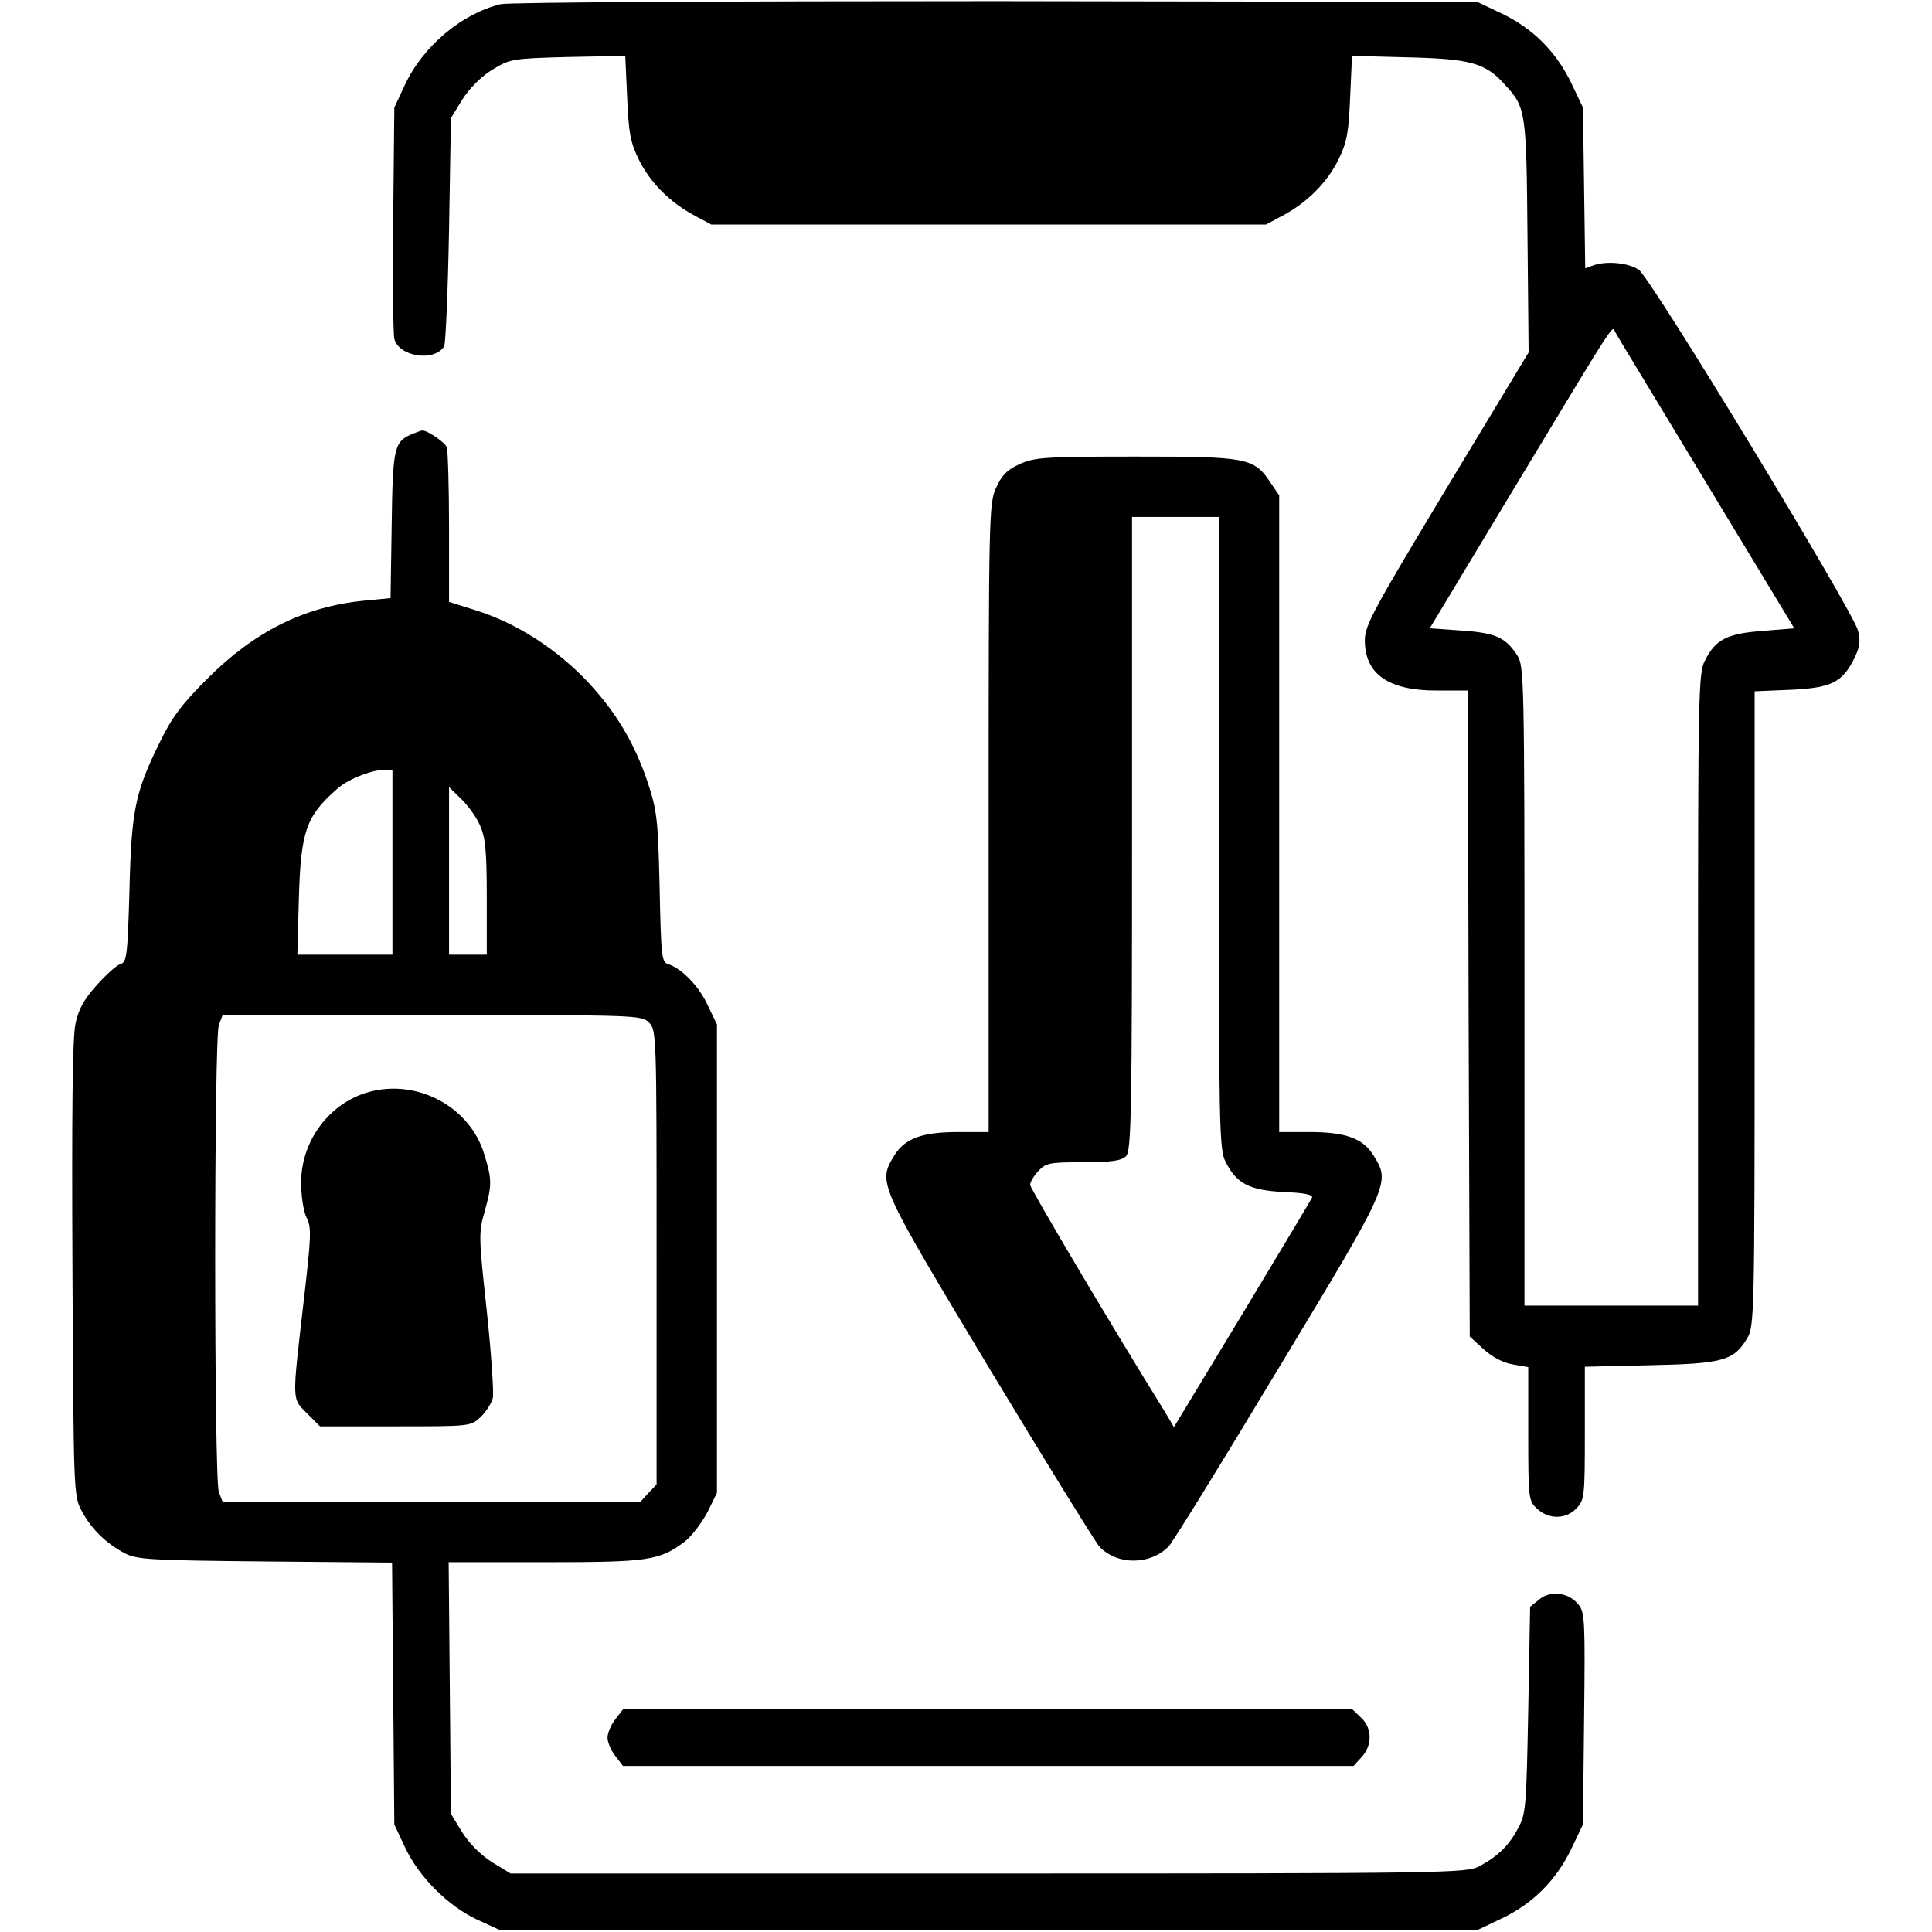 <?xml version="1.0" standalone="no"?>
<!DOCTYPE svg PUBLIC "-//W3C//DTD SVG 20010904//EN"
 "http://www.w3.org/TR/2001/REC-SVG-20010904/DTD/svg10.dtd">
<svg version="1.0" xmlns="http://www.w3.org/2000/svg"
 width="512pt" height="512pt" viewBox="0 0 512 512"
 preserveAspectRatio="xMidYMid meet">

<g transform="translate(0,512) scale(0.1,-0.1)"
fill="#000000" stroke="none">
<path d="M1327 5109 c-103 -25 -206 -111 -254 -214 l-28 -60 -3 -295 c-2 -162
0 -305 3 -318 12 -47 105 -62 132 -20 4 7 10 146 13 309 l5 296 30 49 c19 30
49 60 79 79 48 29 52 30 201 34 l152 3 5 -110 c4 -93 8 -118 31 -165 30 -61
83 -114 149 -149 l43 -23 735 0 735 0 43 23 c66 35 119 88 149 149 23 47 27
72 31 165 l5 110 151 -4 c162 -4 202 -15 252 -70 58 -63 59 -68 62 -402 l3
-310 -217 -359 c-195 -324 -217 -364 -217 -404 0 -89 62 -133 190 -133 l83 0
2 -856 3 -856 37 -34 c24 -21 52 -36 78 -40 l40 -7 0 -177 c0 -172 1 -177 23
-198 31 -29 77 -29 105 1 21 22 22 32 22 199 l0 176 173 4 c192 4 222 12 257
71 19 31 20 57 20 873 l0 842 95 4 c108 5 137 19 169 83 15 31 17 45 10 74
-15 55 -550 936 -581 956 -28 19 -85 24 -120 12 l-22 -8 -3 213 -3 213 -31 65
c-40 83 -102 145 -184 184 l-65 31 -1275 2 c-721 0 -1291 -3 -1313 -8z m3195
-1269 l233 -385 -84 -7 c-95 -7 -125 -23 -153 -79 -17 -32 -18 -94 -18 -871
l0 -838 -230 0 -230 0 0 848 c0 807 -1 848 -19 875 -31 48 -58 60 -148 66
l-84 6 226 375 c280 464 256 426 266 409 4 -8 113 -187 241 -399z"/>
<path d="M1095 3971 c-51 -21 -54 -34 -57 -242 l-3 -194 -72 -7 c-157 -16
-288 -81 -414 -207 -69 -69 -94 -103 -127 -171 -64 -130 -74 -179 -79 -392 -5
-171 -7 -188 -24 -193 -10 -3 -38 -28 -63 -56 -33 -37 -48 -63 -56 -102 -8
-36 -10 -233 -8 -652 3 -593 3 -600 25 -640 25 -47 64 -85 113 -111 32 -17 66
-19 372 -22 l337 -3 3 -347 3 -347 28 -60 c37 -79 114 -156 191 -192 l61 -28
1295 0 1295 0 65 31 c82 39 144 101 184 184 l31 65 3 281 c3 258 2 282 -15
302 -26 32 -73 38 -103 14 l-25 -20 -5 -274 c-5 -255 -6 -276 -27 -313 -24
-46 -54 -75 -103 -101 -34 -18 -84 -19 -1301 -19 l-1266 0 -49 30 c-30 19 -60
49 -79 79 l-30 49 -3 334 -3 333 254 0 c275 0 305 4 372 55 19 15 45 50 60 78
l25 51 0 620 0 621 -24 50 c-23 51 -69 98 -105 110 -18 5 -19 20 -23 203 -4
179 -7 204 -31 277 -37 111 -90 197 -172 281 -82 82 -181 144 -282 176 l-73
23 0 197 c0 108 -3 204 -6 213 -5 13 -55 47 -66 44 -2 0 -12 -4 -23 -8z m-55
-1136 l0 -245 -126 0 -126 0 4 148 c5 178 19 219 100 290 28 26 90 51 126 52
l22 0 0 -245z m231 100 c15 -33 19 -65 19 -192 l0 -153 -50 0 -50 0 0 222 0
222 31 -30 c17 -16 40 -47 50 -69z m449 -525 c20 -20 20 -33 20 -622 l0 -602
-22 -23 -21 -23 -554 0 -553 0 -10 26 c-13 34 -13 1204 0 1238 l10 26 555 0
c542 0 555 0 575 -20z"/>
<path d="M977 2226 c-104 -29 -179 -129 -179 -240 0 -35 6 -75 14 -92 14 -26
13 -49 -8 -229 -30 -262 -31 -250 10 -291 l34 -34 200 0 c197 0 199 0 225 24
14 13 29 36 33 51 3 14 -4 118 -16 231 -21 193 -22 207 -6 262 20 72 20 85 0
151 -37 127 -177 203 -307 167z"/>
<path d="M2702 3890 c-33 -15 -47 -29 -62 -62 -19 -41 -20 -73 -20 -875 l0
-833 -80 0 c-97 0 -142 -17 -170 -62 -44 -73 -44 -72 251 -563 149 -247 281
-460 292 -473 47 -51 137 -50 185 1 11 12 142 224 291 472 296 490 296 490
251 563 -28 45 -73 62 -170 62 l-80 0 0 844 0 843 -23 34 c-44 66 -61 69 -357
69 -241 0 -269 -2 -308 -20z m528 -977 c0 -778 1 -840 18 -872 29 -58 63 -75
153 -80 55 -2 79 -7 76 -15 -3 -6 -86 -145 -185 -309 l-181 -299 -23 39 c-135
217 -358 593 -358 603 0 8 10 24 22 37 20 21 30 23 119 23 75 0 101 4 113 16
14 14 16 105 16 855 l0 839 115 0 115 0 0 -837z"/>
<path d="M1631 564 c-12 -15 -21 -37 -21 -49 0 -12 9 -34 21 -49 l20 -26 968
0 968 0 21 23 c29 31 29 77 -1 105 l-23 22 -966 0 -967 0 -20 -26z"/>
</g>
</svg>
